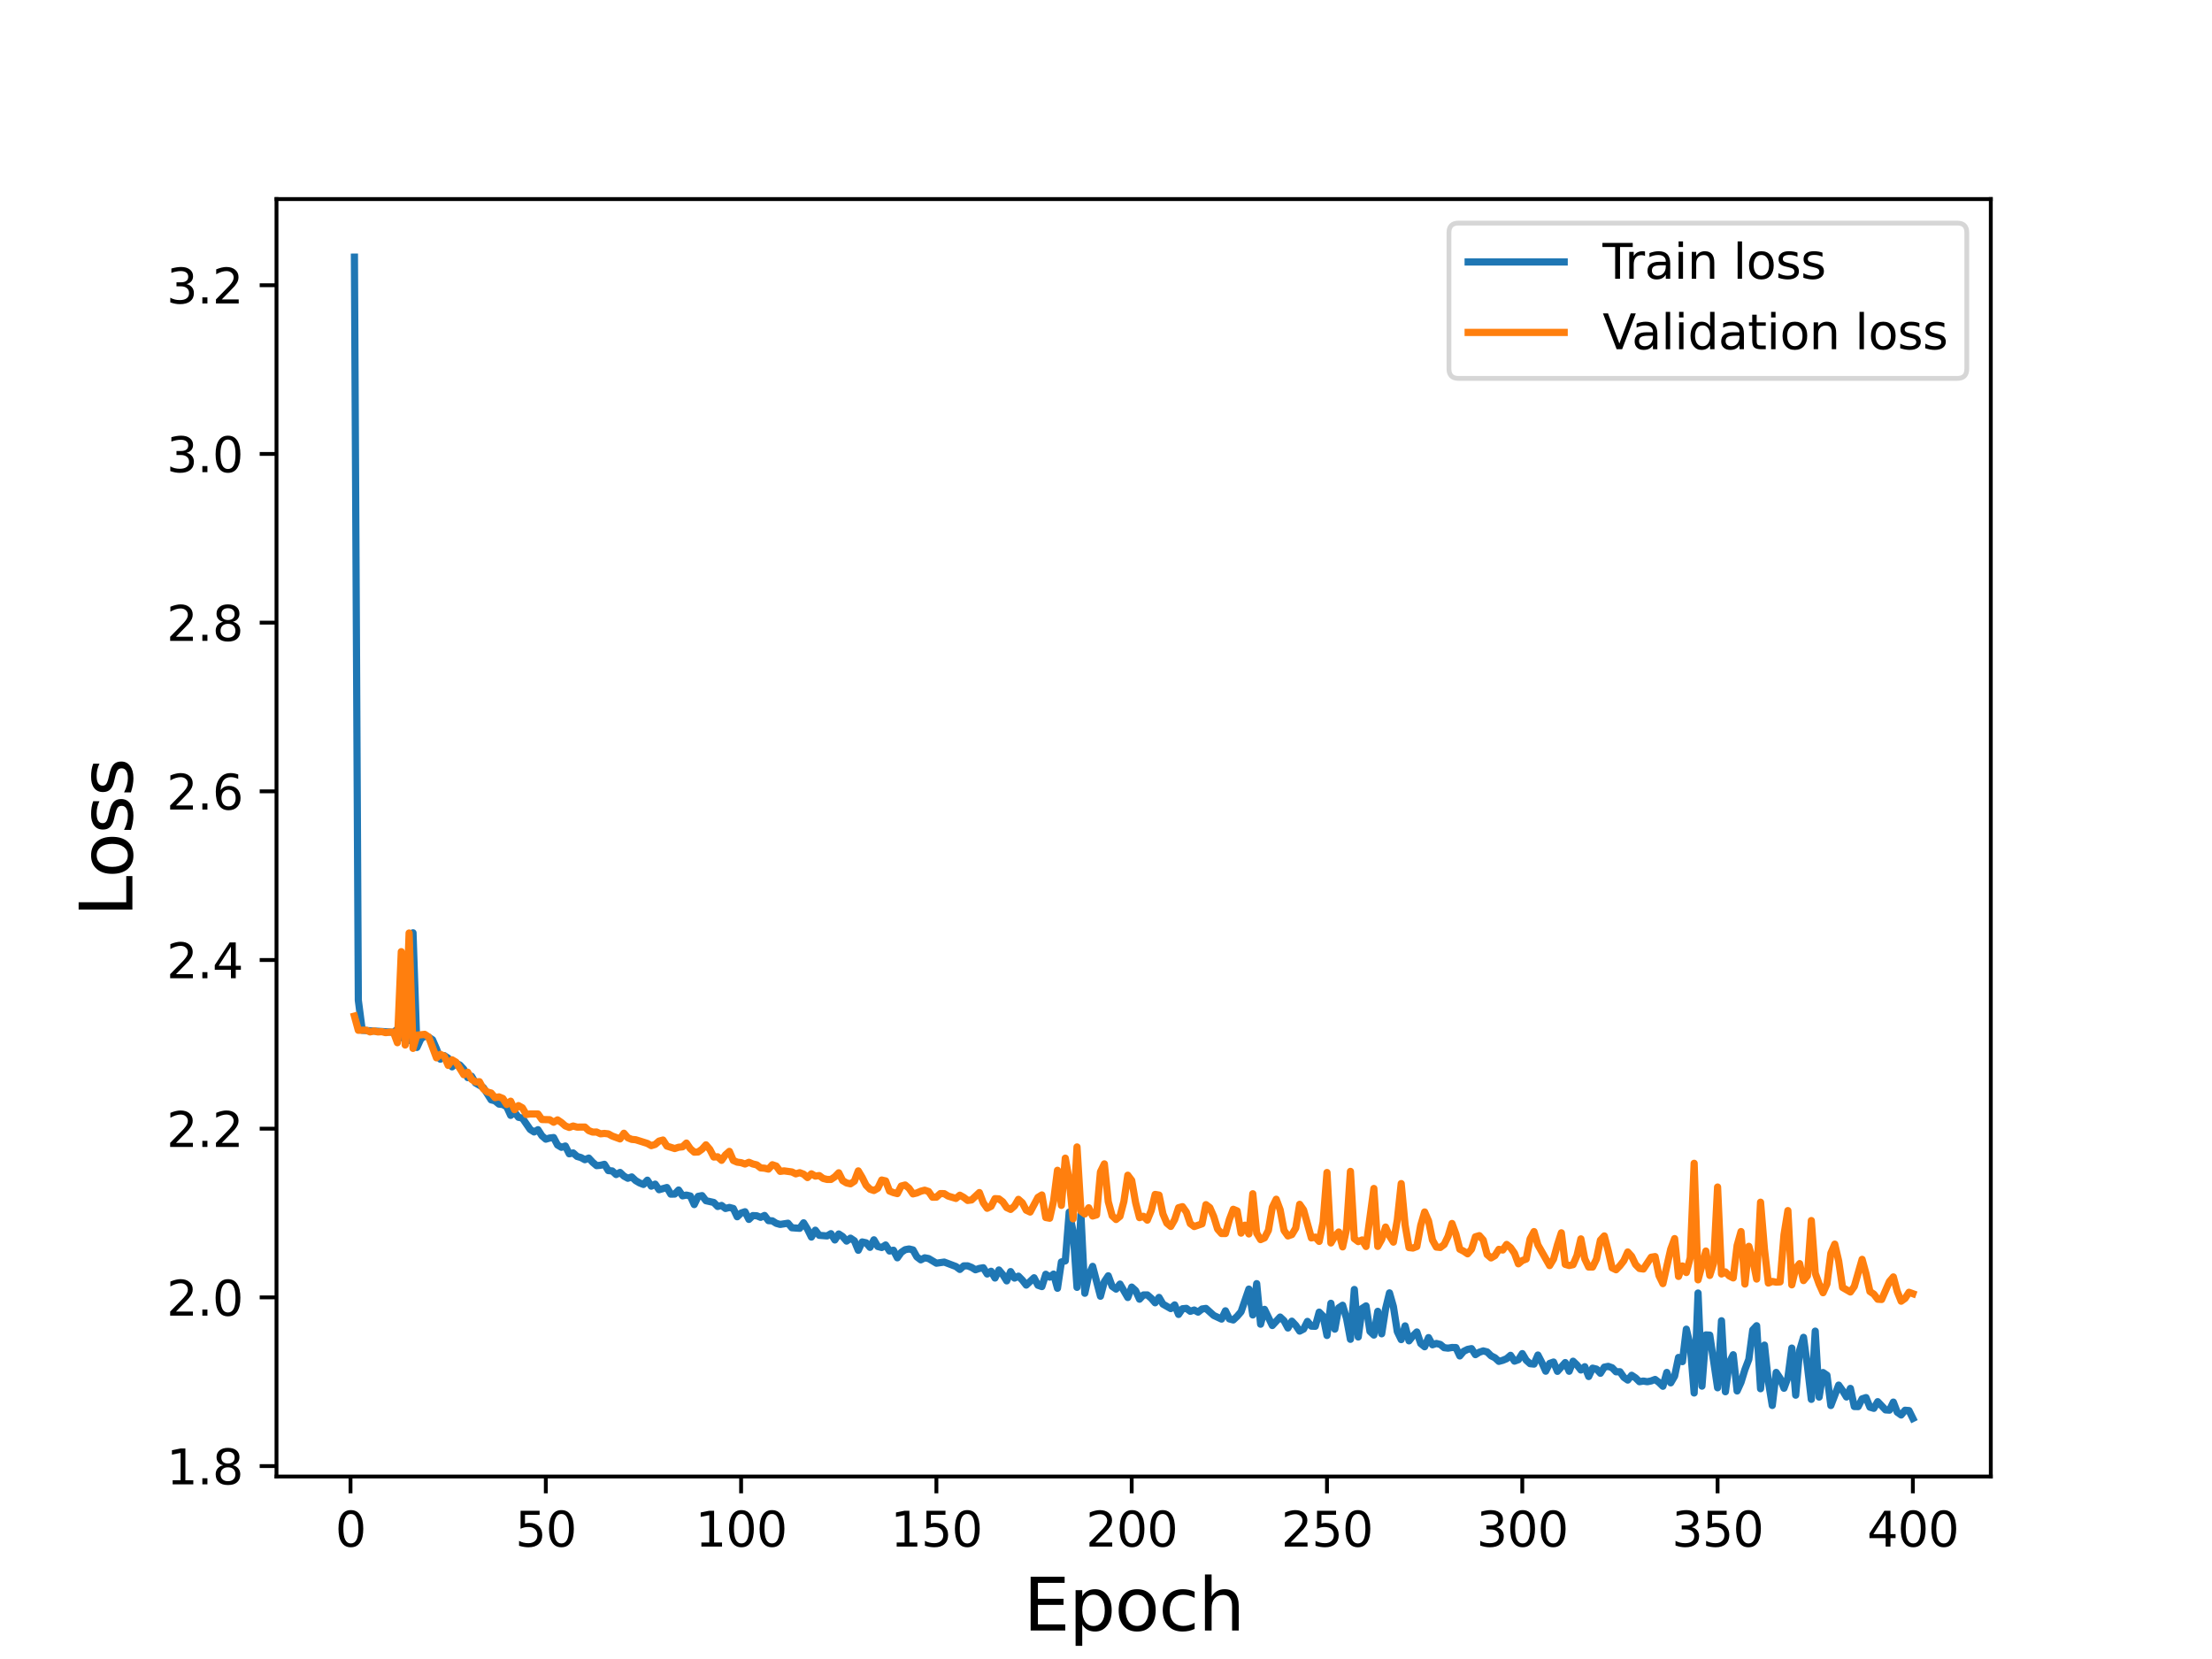 <?xml version="1.0" encoding="utf-8" standalone="no"?>
<!DOCTYPE svg PUBLIC "-//W3C//DTD SVG 1.1//EN"
  "http://www.w3.org/Graphics/SVG/1.1/DTD/svg11.dtd">
<svg height="345.6pt" version="1.1" viewBox="0 0 460.8 345.6" width="460.8pt" xmlns="http://www.w3.org/2000/svg" xmlns:xlink="http://www.w3.org/1999/xlink">
 <defs>
  <style type="text/css">*{stroke-linecap:butt;stroke-linejoin:round;}</style>
 </defs>
 <g id="figure_1">
  <g id="patch_1">
   <path d="M 0 345.6 
L 460.8 345.6 
L 460.8 0 
L 0 0 
z
" style="fill:#ffffff;"/>
  </g>
  <g id="axes_1">
   <g id="patch_2">
    <path d="M 57.6 307.584 
L 414.72 307.584 
L 414.72 41.472 
L 57.6 41.472 
z
" style="fill:#ffffff;"/>
   </g>
   <g id="matplotlib.axis_1">
    <g id="xtick_1">
     <g id="line2d_1">
      <defs>
       <path d="M 0 0 
L 0 3.5 
" id="m1be71a1dc3" style="stroke:#000000;stroke-width:0.8;"/>
      </defs>
      <g>
       <use style="stroke:#000000;stroke-width:0.8;" x="73.019" xlink:href="#m1be71a1dc3" y="307.584"/>
      </g>
     </g>
     <g id="text_1">
      <!-- 0 -->
      <g transform="translate(69.838 322.182)scale(0.1 -0.1)">
       <defs>
        <path d="M 2034 4250 
Q 1547 4250 1301 3770 
Q 1056 3291 1056 2328 
Q 1056 1369 1301 889 
Q 1547 409 2034 409 
Q 2525 409 2770 889 
Q 3016 1369 3016 2328 
Q 3016 3291 2770 3770 
Q 2525 4250 2034 4250 
z
M 2034 4750 
Q 2819 4750 3233 4129 
Q 3647 3509 3647 2328 
Q 3647 1150 3233 529 
Q 2819 -91 2034 -91 
Q 1250 -91 836 529 
Q 422 1150 422 2328 
Q 422 3509 836 4129 
Q 1250 4750 2034 4750 
z
" id="DejaVuSans-30" transform="scale(0.016)"/>
       </defs>
       <use xlink:href="#DejaVuSans-30"/>
      </g>
     </g>
    </g>
    <g id="xtick_2">
     <g id="line2d_2">
      <g>
       <use style="stroke:#000000;stroke-width:0.8;" x="113.703" xlink:href="#m1be71a1dc3" y="307.584"/>
      </g>
     </g>
     <g id="text_2">
      <!-- 50 -->
      <g transform="translate(107.34 322.182)scale(0.1 -0.1)">
       <defs>
        <path d="M 691 4666 
L 3169 4666 
L 3169 4134 
L 1269 4134 
L 1269 2991 
Q 1406 3038 1543 3061 
Q 1681 3084 1819 3084 
Q 2600 3084 3056 2656 
Q 3513 2228 3513 1497 
Q 3513 744 3044 326 
Q 2575 -91 1722 -91 
Q 1428 -91 1123 -41 
Q 819 9 494 109 
L 494 744 
Q 775 591 1075 516 
Q 1375 441 1709 441 
Q 2250 441 2565 725 
Q 2881 1009 2881 1497 
Q 2881 1984 2565 2268 
Q 2250 2553 1709 2553 
Q 1456 2553 1204 2497 
Q 953 2441 691 2322 
L 691 4666 
z
" id="DejaVuSans-35" transform="scale(0.016)"/>
       </defs>
       <use xlink:href="#DejaVuSans-35"/>
       <use x="63.623" xlink:href="#DejaVuSans-30"/>
      </g>
     </g>
    </g>
    <g id="xtick_3">
     <g id="line2d_3">
      <g>
       <use style="stroke:#000000;stroke-width:0.8;" x="154.386" xlink:href="#m1be71a1dc3" y="307.584"/>
      </g>
     </g>
     <g id="text_3">
      <!-- 100 -->
      <g transform="translate(144.842 322.182)scale(0.1 -0.1)">
       <defs>
        <path d="M 794 531 
L 1825 531 
L 1825 4091 
L 703 3866 
L 703 4441 
L 1819 4666 
L 2450 4666 
L 2450 531 
L 3481 531 
L 3481 0 
L 794 0 
L 794 531 
z
" id="DejaVuSans-31" transform="scale(0.016)"/>
       </defs>
       <use xlink:href="#DejaVuSans-31"/>
       <use x="63.623" xlink:href="#DejaVuSans-30"/>
       <use x="127.246" xlink:href="#DejaVuSans-30"/>
      </g>
     </g>
    </g>
    <g id="xtick_4">
     <g id="line2d_4">
      <g>
       <use style="stroke:#000000;stroke-width:0.8;" x="195.07" xlink:href="#m1be71a1dc3" y="307.584"/>
      </g>
     </g>
     <g id="text_4">
      <!-- 150 -->
      <g transform="translate(185.526 322.182)scale(0.1 -0.1)">
       <use xlink:href="#DejaVuSans-31"/>
       <use x="63.623" xlink:href="#DejaVuSans-35"/>
       <use x="127.246" xlink:href="#DejaVuSans-30"/>
      </g>
     </g>
    </g>
    <g id="xtick_5">
     <g id="line2d_5">
      <g>
       <use style="stroke:#000000;stroke-width:0.8;" x="235.753" xlink:href="#m1be71a1dc3" y="307.584"/>
      </g>
     </g>
     <g id="text_5">
      <!-- 200 -->
      <g transform="translate(226.209 322.182)scale(0.1 -0.1)">
       <defs>
        <path d="M 1228 531 
L 3431 531 
L 3431 0 
L 469 0 
L 469 531 
Q 828 903 1448 1529 
Q 2069 2156 2228 2338 
Q 2531 2678 2651 2914 
Q 2772 3150 2772 3378 
Q 2772 3750 2511 3984 
Q 2250 4219 1831 4219 
Q 1534 4219 1204 4116 
Q 875 4013 500 3803 
L 500 4441 
Q 881 4594 1212 4672 
Q 1544 4750 1819 4750 
Q 2544 4750 2975 4387 
Q 3406 4025 3406 3419 
Q 3406 3131 3298 2873 
Q 3191 2616 2906 2266 
Q 2828 2175 2409 1742 
Q 1991 1309 1228 531 
z
" id="DejaVuSans-32" transform="scale(0.016)"/>
       </defs>
       <use xlink:href="#DejaVuSans-32"/>
       <use x="63.623" xlink:href="#DejaVuSans-30"/>
       <use x="127.246" xlink:href="#DejaVuSans-30"/>
      </g>
     </g>
    </g>
    <g id="xtick_6">
     <g id="line2d_6">
      <g>
       <use style="stroke:#000000;stroke-width:0.8;" x="276.437" xlink:href="#m1be71a1dc3" y="307.584"/>
      </g>
     </g>
     <g id="text_6">
      <!-- 250 -->
      <g transform="translate(266.893 322.182)scale(0.1 -0.1)">
       <use xlink:href="#DejaVuSans-32"/>
       <use x="63.623" xlink:href="#DejaVuSans-35"/>
       <use x="127.246" xlink:href="#DejaVuSans-30"/>
      </g>
     </g>
    </g>
    <g id="xtick_7">
     <g id="line2d_7">
      <g>
       <use style="stroke:#000000;stroke-width:0.8;" x="317.12" xlink:href="#m1be71a1dc3" y="307.584"/>
      </g>
     </g>
     <g id="text_7">
      <!-- 300 -->
      <g transform="translate(307.576 322.182)scale(0.1 -0.1)">
       <defs>
        <path d="M 2597 2516 
Q 3050 2419 3304 2112 
Q 3559 1806 3559 1356 
Q 3559 666 3084 287 
Q 2609 -91 1734 -91 
Q 1441 -91 1130 -33 
Q 819 25 488 141 
L 488 750 
Q 750 597 1062 519 
Q 1375 441 1716 441 
Q 2309 441 2620 675 
Q 2931 909 2931 1356 
Q 2931 1769 2642 2001 
Q 2353 2234 1838 2234 
L 1294 2234 
L 1294 2753 
L 1863 2753 
Q 2328 2753 2575 2939 
Q 2822 3125 2822 3475 
Q 2822 3834 2567 4026 
Q 2313 4219 1838 4219 
Q 1578 4219 1281 4162 
Q 984 4106 628 3988 
L 628 4550 
Q 988 4650 1302 4700 
Q 1616 4750 1894 4750 
Q 2613 4750 3031 4423 
Q 3450 4097 3450 3541 
Q 3450 3153 3228 2886 
Q 3006 2619 2597 2516 
z
" id="DejaVuSans-33" transform="scale(0.016)"/>
       </defs>
       <use xlink:href="#DejaVuSans-33"/>
       <use x="63.623" xlink:href="#DejaVuSans-30"/>
       <use x="127.246" xlink:href="#DejaVuSans-30"/>
      </g>
     </g>
    </g>
    <g id="xtick_8">
     <g id="line2d_8">
      <g>
       <use style="stroke:#000000;stroke-width:0.8;" x="357.804" xlink:href="#m1be71a1dc3" y="307.584"/>
      </g>
     </g>
     <g id="text_8">
      <!-- 350 -->
      <g transform="translate(348.26 322.182)scale(0.1 -0.1)">
       <use xlink:href="#DejaVuSans-33"/>
       <use x="63.623" xlink:href="#DejaVuSans-35"/>
       <use x="127.246" xlink:href="#DejaVuSans-30"/>
      </g>
     </g>
    </g>
    <g id="xtick_9">
     <g id="line2d_9">
      <g>
       <use style="stroke:#000000;stroke-width:0.8;" x="398.487" xlink:href="#m1be71a1dc3" y="307.584"/>
      </g>
     </g>
     <g id="text_9">
      <!-- 400 -->
      <g transform="translate(388.944 322.182)scale(0.1 -0.1)">
       <defs>
        <path d="M 2419 4116 
L 825 1625 
L 2419 1625 
L 2419 4116 
z
M 2253 4666 
L 3047 4666 
L 3047 1625 
L 3713 1625 
L 3713 1100 
L 3047 1100 
L 3047 0 
L 2419 0 
L 2419 1100 
L 313 1100 
L 313 1709 
L 2253 4666 
z
" id="DejaVuSans-34" transform="scale(0.016)"/>
       </defs>
       <use xlink:href="#DejaVuSans-34"/>
       <use x="63.623" xlink:href="#DejaVuSans-30"/>
       <use x="127.246" xlink:href="#DejaVuSans-30"/>
      </g>
     </g>
    </g>
    <g id="text_10">
     <!-- Epoch -->
     <g transform="translate(213.194 339.66)scale(0.15 -0.15)">
      <defs>
       <path d="M 628 4666 
L 3578 4666 
L 3578 4134 
L 1259 4134 
L 1259 2753 
L 3481 2753 
L 3481 2222 
L 1259 2222 
L 1259 531 
L 3634 531 
L 3634 0 
L 628 0 
L 628 4666 
z
" id="DejaVuSans-45" transform="scale(0.016)"/>
       <path d="M 1159 525 
L 1159 -1331 
L 581 -1331 
L 581 3500 
L 1159 3500 
L 1159 2969 
Q 1341 3281 1617 3432 
Q 1894 3584 2278 3584 
Q 2916 3584 3314 3078 
Q 3713 2572 3713 1747 
Q 3713 922 3314 415 
Q 2916 -91 2278 -91 
Q 1894 -91 1617 61 
Q 1341 213 1159 525 
z
M 3116 1747 
Q 3116 2381 2855 2742 
Q 2594 3103 2138 3103 
Q 1681 3103 1420 2742 
Q 1159 2381 1159 1747 
Q 1159 1113 1420 752 
Q 1681 391 2138 391 
Q 2594 391 2855 752 
Q 3116 1113 3116 1747 
z
" id="DejaVuSans-70" transform="scale(0.016)"/>
       <path d="M 1959 3097 
Q 1497 3097 1228 2736 
Q 959 2375 959 1747 
Q 959 1119 1226 758 
Q 1494 397 1959 397 
Q 2419 397 2687 759 
Q 2956 1122 2956 1747 
Q 2956 2369 2687 2733 
Q 2419 3097 1959 3097 
z
M 1959 3584 
Q 2709 3584 3137 3096 
Q 3566 2609 3566 1747 
Q 3566 888 3137 398 
Q 2709 -91 1959 -91 
Q 1206 -91 779 398 
Q 353 888 353 1747 
Q 353 2609 779 3096 
Q 1206 3584 1959 3584 
z
" id="DejaVuSans-6f" transform="scale(0.016)"/>
       <path d="M 3122 3366 
L 3122 2828 
Q 2878 2963 2633 3030 
Q 2388 3097 2138 3097 
Q 1578 3097 1268 2742 
Q 959 2388 959 1747 
Q 959 1106 1268 751 
Q 1578 397 2138 397 
Q 2388 397 2633 464 
Q 2878 531 3122 666 
L 3122 134 
Q 2881 22 2623 -34 
Q 2366 -91 2075 -91 
Q 1284 -91 818 406 
Q 353 903 353 1747 
Q 353 2603 823 3093 
Q 1294 3584 2113 3584 
Q 2378 3584 2631 3529 
Q 2884 3475 3122 3366 
z
" id="DejaVuSans-63" transform="scale(0.016)"/>
       <path d="M 3513 2113 
L 3513 0 
L 2938 0 
L 2938 2094 
Q 2938 2591 2744 2837 
Q 2550 3084 2163 3084 
Q 1697 3084 1428 2787 
Q 1159 2491 1159 1978 
L 1159 0 
L 581 0 
L 581 4863 
L 1159 4863 
L 1159 2956 
Q 1366 3272 1645 3428 
Q 1925 3584 2291 3584 
Q 2894 3584 3203 3211 
Q 3513 2838 3513 2113 
z
" id="DejaVuSans-68" transform="scale(0.016)"/>
      </defs>
      <use xlink:href="#DejaVuSans-45"/>
      <use x="63.184" xlink:href="#DejaVuSans-70"/>
      <use x="126.66" xlink:href="#DejaVuSans-6f"/>
      <use x="187.842" xlink:href="#DejaVuSans-63"/>
      <use x="242.822" xlink:href="#DejaVuSans-68"/>
     </g>
    </g>
   </g>
   <g id="matplotlib.axis_2">
    <g id="ytick_1">
     <g id="line2d_10">
      <defs>
       <path d="M 0 0 
L -3.5 0 
" id="mcf3192bfa5" style="stroke:#000000;stroke-width:0.8;"/>
      </defs>
      <g>
       <use style="stroke:#000000;stroke-width:0.8;" x="57.6" xlink:href="#mcf3192bfa5" y="305.415"/>
      </g>
     </g>
     <g id="text_11">
      <!-- 1.8 -->
      <g transform="translate(34.697 309.214)scale(0.1 -0.1)">
       <defs>
        <path d="M 684 794 
L 1344 794 
L 1344 0 
L 684 0 
L 684 794 
z
" id="DejaVuSans-2e" transform="scale(0.016)"/>
        <path d="M 2034 2216 
Q 1584 2216 1326 1975 
Q 1069 1734 1069 1313 
Q 1069 891 1326 650 
Q 1584 409 2034 409 
Q 2484 409 2743 651 
Q 3003 894 3003 1313 
Q 3003 1734 2745 1975 
Q 2488 2216 2034 2216 
z
M 1403 2484 
Q 997 2584 770 2862 
Q 544 3141 544 3541 
Q 544 4100 942 4425 
Q 1341 4750 2034 4750 
Q 2731 4750 3128 4425 
Q 3525 4100 3525 3541 
Q 3525 3141 3298 2862 
Q 3072 2584 2669 2484 
Q 3125 2378 3379 2068 
Q 3634 1759 3634 1313 
Q 3634 634 3220 271 
Q 2806 -91 2034 -91 
Q 1263 -91 848 271 
Q 434 634 434 1313 
Q 434 1759 690 2068 
Q 947 2378 1403 2484 
z
M 1172 3481 
Q 1172 3119 1398 2916 
Q 1625 2713 2034 2713 
Q 2441 2713 2670 2916 
Q 2900 3119 2900 3481 
Q 2900 3844 2670 4047 
Q 2441 4250 2034 4250 
Q 1625 4250 1398 4047 
Q 1172 3844 1172 3481 
z
" id="DejaVuSans-38" transform="scale(0.016)"/>
       </defs>
       <use xlink:href="#DejaVuSans-31"/>
       <use x="63.623" xlink:href="#DejaVuSans-2e"/>
       <use x="95.41" xlink:href="#DejaVuSans-38"/>
      </g>
     </g>
    </g>
    <g id="ytick_2">
     <g id="line2d_11">
      <g>
       <use style="stroke:#000000;stroke-width:0.8;" x="57.6" xlink:href="#mcf3192bfa5" y="270.273"/>
      </g>
     </g>
     <g id="text_12">
      <!-- 2.0 -->
      <g transform="translate(34.697 274.072)scale(0.1 -0.1)">
       <use xlink:href="#DejaVuSans-32"/>
       <use x="63.623" xlink:href="#DejaVuSans-2e"/>
       <use x="95.41" xlink:href="#DejaVuSans-30"/>
      </g>
     </g>
    </g>
    <g id="ytick_3">
     <g id="line2d_12">
      <g>
       <use style="stroke:#000000;stroke-width:0.8;" x="57.6" xlink:href="#mcf3192bfa5" y="235.13"/>
      </g>
     </g>
     <g id="text_13">
      <!-- 2.2 -->
      <g transform="translate(34.697 238.93)scale(0.1 -0.1)">
       <use xlink:href="#DejaVuSans-32"/>
       <use x="63.623" xlink:href="#DejaVuSans-2e"/>
       <use x="95.41" xlink:href="#DejaVuSans-32"/>
      </g>
     </g>
    </g>
    <g id="ytick_4">
     <g id="line2d_13">
      <g>
       <use style="stroke:#000000;stroke-width:0.8;" x="57.6" xlink:href="#mcf3192bfa5" y="199.988"/>
      </g>
     </g>
     <g id="text_14">
      <!-- 2.4 -->
      <g transform="translate(34.697 203.787)scale(0.1 -0.1)">
       <use xlink:href="#DejaVuSans-32"/>
       <use x="63.623" xlink:href="#DejaVuSans-2e"/>
       <use x="95.41" xlink:href="#DejaVuSans-34"/>
      </g>
     </g>
    </g>
    <g id="ytick_5">
     <g id="line2d_14">
      <g>
       <use style="stroke:#000000;stroke-width:0.8;" x="57.6" xlink:href="#mcf3192bfa5" y="164.846"/>
      </g>
     </g>
     <g id="text_15">
      <!-- 2.6 -->
      <g transform="translate(34.697 168.645)scale(0.1 -0.1)">
       <defs>
        <path d="M 2113 2584 
Q 1688 2584 1439 2293 
Q 1191 2003 1191 1497 
Q 1191 994 1439 701 
Q 1688 409 2113 409 
Q 2538 409 2786 701 
Q 3034 994 3034 1497 
Q 3034 2003 2786 2293 
Q 2538 2584 2113 2584 
z
M 3366 4563 
L 3366 3988 
Q 3128 4100 2886 4159 
Q 2644 4219 2406 4219 
Q 1781 4219 1451 3797 
Q 1122 3375 1075 2522 
Q 1259 2794 1537 2939 
Q 1816 3084 2150 3084 
Q 2853 3084 3261 2657 
Q 3669 2231 3669 1497 
Q 3669 778 3244 343 
Q 2819 -91 2113 -91 
Q 1303 -91 875 529 
Q 447 1150 447 2328 
Q 447 3434 972 4092 
Q 1497 4750 2381 4750 
Q 2619 4750 2861 4703 
Q 3103 4656 3366 4563 
z
" id="DejaVuSans-36" transform="scale(0.016)"/>
       </defs>
       <use xlink:href="#DejaVuSans-32"/>
       <use x="63.623" xlink:href="#DejaVuSans-2e"/>
       <use x="95.41" xlink:href="#DejaVuSans-36"/>
      </g>
     </g>
    </g>
    <g id="ytick_6">
     <g id="line2d_15">
      <g>
       <use style="stroke:#000000;stroke-width:0.8;" x="57.6" xlink:href="#mcf3192bfa5" y="129.703"/>
      </g>
     </g>
     <g id="text_16">
      <!-- 2.8 -->
      <g transform="translate(34.697 133.503)scale(0.1 -0.1)">
       <use xlink:href="#DejaVuSans-32"/>
       <use x="63.623" xlink:href="#DejaVuSans-2e"/>
       <use x="95.41" xlink:href="#DejaVuSans-38"/>
      </g>
     </g>
    </g>
    <g id="ytick_7">
     <g id="line2d_16">
      <g>
       <use style="stroke:#000000;stroke-width:0.8;" x="57.6" xlink:href="#mcf3192bfa5" y="94.561"/>
      </g>
     </g>
     <g id="text_17">
      <!-- 3.0 -->
      <g transform="translate(34.697 98.36)scale(0.1 -0.1)">
       <use xlink:href="#DejaVuSans-33"/>
       <use x="63.623" xlink:href="#DejaVuSans-2e"/>
       <use x="95.41" xlink:href="#DejaVuSans-30"/>
      </g>
     </g>
    </g>
    <g id="ytick_8">
     <g id="line2d_17">
      <g>
       <use style="stroke:#000000;stroke-width:0.8;" x="57.6" xlink:href="#mcf3192bfa5" y="59.419"/>
      </g>
     </g>
     <g id="text_18">
      <!-- 3.2 -->
      <g transform="translate(34.697 63.218)scale(0.1 -0.1)">
       <use xlink:href="#DejaVuSans-33"/>
       <use x="63.623" xlink:href="#DejaVuSans-2e"/>
       <use x="95.41" xlink:href="#DejaVuSans-32"/>
      </g>
     </g>
    </g>
    <g id="text_19">
     <!-- Loss -->
     <g transform="translate(27.577 190.979)rotate(-90)scale(0.15 -0.15)">
      <defs>
       <path d="M 628 4666 
L 1259 4666 
L 1259 531 
L 3531 531 
L 3531 0 
L 628 0 
L 628 4666 
z
" id="DejaVuSans-4c" transform="scale(0.016)"/>
       <path d="M 2834 3397 
L 2834 2853 
Q 2591 2978 2328 3040 
Q 2066 3103 1784 3103 
Q 1356 3103 1142 2972 
Q 928 2841 928 2578 
Q 928 2378 1081 2264 
Q 1234 2150 1697 2047 
L 1894 2003 
Q 2506 1872 2764 1633 
Q 3022 1394 3022 966 
Q 3022 478 2636 193 
Q 2250 -91 1575 -91 
Q 1294 -91 989 -36 
Q 684 19 347 128 
L 347 722 
Q 666 556 975 473 
Q 1284 391 1588 391 
Q 1994 391 2212 530 
Q 2431 669 2431 922 
Q 2431 1156 2273 1281 
Q 2116 1406 1581 1522 
L 1381 1569 
Q 847 1681 609 1914 
Q 372 2147 372 2553 
Q 372 3047 722 3315 
Q 1072 3584 1716 3584 
Q 2034 3584 2315 3537 
Q 2597 3491 2834 3397 
z
" id="DejaVuSans-73" transform="scale(0.016)"/>
      </defs>
      <use xlink:href="#DejaVuSans-4c"/>
      <use x="53.963" xlink:href="#DejaVuSans-6f"/>
      <use x="115.145" xlink:href="#DejaVuSans-73"/>
      <use x="167.244" xlink:href="#DejaVuSans-73"/>
     </g>
    </g>
   </g>
   <g id="line2d_18">
    <path clip-path="url(#pf0e0f238aa)" d="M 73.833 53.568 
L 74.646 208.377 
L 75.46 214.624 
L 81.156 214.99 
L 81.969 215.073 
L 82.783 214.385 
L 83.597 216.192 
L 84.41 200.906 
L 85.224 216.764 
L 86.038 194.315 
L 86.851 218.197 
L 87.665 216.429 
L 88.479 215.81 
L 89.292 216.062 
L 90.106 216.601 
L 90.92 218.469 
L 91.733 220.646 
L 92.547 219.906 
L 93.361 220.439 
L 94.174 222.241 
L 94.988 221.507 
L 95.802 221.865 
L 96.616 222.742 
L 97.429 224.484 
L 98.243 224.204 
L 99.057 225.603 
L 100.684 226.552 
L 102.311 229.115 
L 103.125 229.327 
L 103.939 230.002 
L 104.752 230.097 
L 105.566 230.568 
L 106.38 232.351 
L 107.193 231.691 
L 108.007 232.751 
L 108.821 232.923 
L 110.448 235.288 
L 111.262 235.805 
L 112.075 235.338 
L 112.889 236.604 
L 113.703 237.308 
L 114.516 237.069 
L 115.33 236.973 
L 116.144 238.526 
L 116.957 239.007 
L 117.771 238.734 
L 118.585 240.36 
L 119.398 240.176 
L 120.212 240.904 
L 121.026 241.143 
L 121.839 241.586 
L 122.653 241.249 
L 123.467 242.127 
L 124.28 242.823 
L 125.094 242.75 
L 125.908 242.549 
L 126.721 243.856 
L 127.535 243.929 
L 128.349 244.68 
L 129.162 244.239 
L 129.976 245.005 
L 130.79 245.454 
L 131.603 245.176 
L 132.417 245.943 
L 133.231 246.42 
L 134.044 246.742 
L 134.858 245.853 
L 135.672 247.1 
L 136.485 246.676 
L 137.299 247.837 
L 138.926 247.382 
L 139.74 248.763 
L 140.554 248.745 
L 141.367 247.902 
L 142.181 249.116 
L 142.995 248.957 
L 143.808 249.142 
L 144.622 250.935 
L 145.436 249.228 
L 146.249 249.068 
L 147.063 250.13 
L 148.69 250.493 
L 149.504 251.33 
L 150.318 251.118 
L 151.131 251.75 
L 151.945 251.533 
L 152.759 251.748 
L 153.572 253.474 
L 154.386 252.698 
L 155.2 252.429 
L 156.013 254.023 
L 156.827 253.231 
L 157.641 253.264 
L 158.454 253.597 
L 159.268 253.198 
L 160.082 254.278 
L 160.895 254.326 
L 161.709 254.842 
L 162.523 255.074 
L 164.15 254.818 
L 164.964 255.764 
L 166.591 255.88 
L 167.405 254.734 
L 168.219 256.062 
L 169.032 257.705 
L 169.846 256.274 
L 170.66 257.338 
L 172.287 257.467 
L 173.101 256.997 
L 173.914 258.305 
L 174.728 257.058 
L 175.542 257.594 
L 176.355 258.542 
L 177.169 257.929 
L 177.983 258.478 
L 178.796 260.458 
L 179.61 258.72 
L 180.424 258.896 
L 181.237 259.846 
L 182.051 258.278 
L 182.865 259.669 
L 183.678 259.878 
L 184.492 259.352 
L 185.306 260.61 
L 186.119 260.444 
L 186.933 262.025 
L 187.747 260.888 
L 188.56 260.334 
L 189.374 260.183 
L 190.188 260.377 
L 191.001 261.832 
L 191.815 262.449 
L 192.629 262.026 
L 193.442 262.175 
L 195.07 263.147 
L 196.697 262.914 
L 199.138 263.836 
L 199.952 264.447 
L 200.765 263.706 
L 201.579 263.694 
L 202.393 264.019 
L 203.206 264.519 
L 204.02 264.237 
L 204.834 264.094 
L 205.647 265.396 
L 206.461 264.824 
L 207.275 266.238 
L 208.088 264.559 
L 208.902 265.523 
L 209.716 266.831 
L 210.529 264.895 
L 211.343 266.252 
L 212.157 265.848 
L 212.97 266.67 
L 213.784 267.706 
L 215.411 266.182 
L 216.225 267.743 
L 217.039 268.022 
L 217.852 265.452 
L 218.666 266.048 
L 219.48 265.416 
L 220.293 268.372 
L 221.107 262.883 
L 221.921 262.668 
L 222.734 252.502 
L 223.548 256.578 
L 224.362 268.177 
L 225.175 253.008 
L 225.989 269.411 
L 226.803 265.641 
L 227.616 263.806 
L 229.244 270.028 
L 230.057 266.993 
L 230.871 265.773 
L 231.685 267.969 
L 232.498 268.542 
L 233.312 267.498 
L 234.939 270.292 
L 235.753 268.125 
L 236.567 268.859 
L 237.381 270.645 
L 238.194 269.761 
L 239.008 269.753 
L 239.822 270.454 
L 240.635 271.392 
L 241.449 270.276 
L 242.263 271.671 
L 243.89 272.606 
L 244.704 271.837 
L 245.517 273.822 
L 246.331 272.636 
L 247.145 272.557 
L 247.958 273.17 
L 248.772 272.9 
L 249.586 273.342 
L 250.399 272.689 
L 251.213 272.564 
L 252.84 274.03 
L 254.468 274.791 
L 255.281 273.066 
L 256.095 274.752 
L 256.909 274.972 
L 257.722 274.214 
L 258.536 273.261 
L 260.163 268.543 
L 260.977 273.933 
L 261.791 267.402 
L 262.604 275.857 
L 263.418 272.761 
L 265.045 276.128 
L 266.673 274.365 
L 267.486 275.126 
L 268.3 276.646 
L 269.114 275.226 
L 269.927 276.096 
L 270.741 277.295 
L 271.555 276.873 
L 272.368 275.273 
L 273.182 276.26 
L 273.996 276.291 
L 274.809 273.34 
L 275.623 274.172 
L 276.437 278.202 
L 277.25 271.497 
L 278.064 276.886 
L 278.878 272.446 
L 279.691 271.908 
L 280.505 274.636 
L 281.319 279.003 
L 282.132 268.62 
L 282.946 278.519 
L 283.76 272.57 
L 284.573 272.04 
L 285.387 277.35 
L 286.201 278.12 
L 287.014 273.175 
L 287.828 277.855 
L 288.642 272.647 
L 289.455 269.33 
L 290.269 272.184 
L 291.083 277.396 
L 291.896 279.067 
L 292.71 276.207 
L 293.524 279.323 
L 294.337 278.294 
L 295.151 277.476 
L 295.965 279.89 
L 296.778 280.554 
L 297.592 278.646 
L 298.406 280.142 
L 299.219 279.87 
L 300.033 280.07 
L 300.847 280.75 
L 301.66 280.845 
L 302.474 280.711 
L 303.288 280.723 
L 304.101 282.468 
L 304.915 281.5 
L 305.729 281.103 
L 306.543 280.942 
L 307.356 282.199 
L 308.17 281.693 
L 308.984 281.421 
L 309.797 281.628 
L 310.611 282.434 
L 311.425 282.849 
L 312.238 283.596 
L 313.052 283.38 
L 313.866 283.041 
L 314.679 282.338 
L 315.493 283.549 
L 316.307 283.255 
L 317.12 281.981 
L 317.934 283.359 
L 318.748 284.082 
L 319.561 284.164 
L 320.375 282.276 
L 321.189 283.839 
L 322.002 285.645 
L 322.816 284.027 
L 323.63 283.738 
L 324.443 285.678 
L 326.071 283.849 
L 326.884 285.658 
L 327.698 283.566 
L 328.512 284.351 
L 329.325 285.395 
L 330.139 284.709 
L 330.953 286.753 
L 331.766 285.013 
L 332.58 285.21 
L 333.394 286.081 
L 334.207 284.803 
L 335.021 284.638 
L 335.835 284.928 
L 336.648 285.77 
L 337.462 285.758 
L 338.276 286.923 
L 339.089 287.493 
L 339.903 286.497 
L 340.717 287.036 
L 341.53 287.835 
L 342.344 287.698 
L 343.158 287.837 
L 343.971 287.672 
L 344.785 287.364 
L 345.599 287.988 
L 346.412 288.784 
L 347.226 285.903 
L 348.04 288.072 
L 348.853 286.682 
L 349.667 282.779 
L 350.481 283.651 
L 351.294 276.89 
L 352.108 280.264 
L 352.922 290.186 
L 353.735 269.358 
L 354.549 288.756 
L 355.363 278.083 
L 356.176 278.128 
L 357.804 289.1 
L 358.617 275.135 
L 359.431 289.927 
L 360.245 283.848 
L 361.058 282.217 
L 361.872 289.763 
L 362.686 287.962 
L 363.499 285.307 
L 364.313 283.174 
L 365.127 277.05 
L 365.94 276.171 
L 366.754 289.299 
L 367.568 280.207 
L 368.381 287.774 
L 369.195 292.777 
L 370.009 285.902 
L 370.822 287.117 
L 371.636 289.198 
L 372.45 286.983 
L 373.263 280.83 
L 374.077 290.641 
L 374.891 281.329 
L 375.704 278.593 
L 376.518 284.567 
L 377.332 291.513 
L 378.146 277.297 
L 378.959 291.043 
L 379.773 285.922 
L 380.587 286.483 
L 381.4 292.795 
L 383.028 288.539 
L 383.841 289.677 
L 384.655 291.017 
L 385.469 289.23 
L 386.282 293.001 
L 387.096 293.02 
L 387.91 291.408 
L 388.723 291.142 
L 389.537 293.14 
L 390.351 293.385 
L 391.164 291.99 
L 392.792 293.706 
L 393.605 293.762 
L 394.419 292.081 
L 395.233 294.196 
L 396.046 294.767 
L 396.86 293.783 
L 397.674 293.846 
L 398.487 295.488 
L 398.487 295.488 
" style="fill:none;stroke:#1f77b4;stroke-linecap:square;stroke-width:1.5;"/>
   </g>
   <g id="line2d_19">
    <path clip-path="url(#pf0e0f238aa)" d="M 73.833 211.666 
L 74.646 214.628 
L 76.274 214.602 
L 77.087 214.965 
L 77.901 214.77 
L 78.715 214.975 
L 79.528 214.917 
L 80.342 215.123 
L 81.156 215.01 
L 81.969 215.019 
L 82.783 217.215 
L 83.597 198.248 
L 84.41 217.695 
L 85.224 194.361 
L 86.038 218.398 
L 86.851 215.647 
L 88.479 215.472 
L 89.292 216.011 
L 90.92 220.361 
L 91.733 219.64 
L 92.547 220.01 
L 93.361 221.934 
L 94.174 220.778 
L 94.988 221.264 
L 96.616 223.884 
L 97.429 223.359 
L 98.243 224.859 
L 99.057 225.384 
L 99.87 225.333 
L 100.684 226.828 
L 101.498 227.474 
L 102.311 227.694 
L 103.125 228.655 
L 103.939 228.495 
L 104.752 228.826 
L 105.566 230.08 
L 106.38 229.4 
L 107.193 231.164 
L 108.007 230.317 
L 108.821 230.773 
L 109.634 232.169 
L 110.448 232.055 
L 112.075 232.063 
L 112.889 233.217 
L 114.516 233.256 
L 115.33 233.781 
L 116.144 233.292 
L 116.957 233.846 
L 117.771 234.554 
L 118.585 234.867 
L 119.398 234.57 
L 120.212 234.797 
L 121.839 234.781 
L 122.653 235.533 
L 123.467 235.836 
L 124.28 235.821 
L 125.094 236.193 
L 125.908 236.115 
L 126.721 236.205 
L 127.535 236.658 
L 129.162 237.256 
L 129.976 236.076 
L 130.79 237.023 
L 131.603 237.355 
L 132.417 237.427 
L 134.858 238.195 
L 135.672 238.657 
L 136.485 238.406 
L 137.299 237.71 
L 138.113 237.492 
L 138.926 238.748 
L 140.554 239.265 
L 141.367 238.993 
L 142.181 238.904 
L 142.995 238.124 
L 143.808 239.298 
L 144.622 240.017 
L 145.436 239.979 
L 146.249 239.395 
L 147.063 238.49 
L 147.877 239.448 
L 148.69 241.027 
L 149.504 240.979 
L 150.318 241.718 
L 151.131 240.573 
L 151.945 239.852 
L 152.759 241.743 
L 153.572 242.098 
L 154.386 242.206 
L 155.2 242.484 
L 156.013 242.127 
L 156.827 242.474 
L 157.641 242.664 
L 158.454 243.292 
L 159.268 243.358 
L 160.082 243.545 
L 160.895 242.638 
L 161.709 242.913 
L 162.523 244.019 
L 163.336 243.914 
L 164.964 244.137 
L 165.777 244.535 
L 166.591 244.291 
L 167.405 244.6 
L 168.219 245.309 
L 169.032 244.529 
L 169.846 245.005 
L 170.66 244.89 
L 171.473 245.491 
L 172.287 245.697 
L 173.101 245.698 
L 173.914 245.152 
L 174.728 244.313 
L 175.542 245.945 
L 176.355 246.431 
L 177.169 246.612 
L 177.983 246.063 
L 178.796 243.916 
L 179.61 245.289 
L 180.424 246.915 
L 181.237 247.729 
L 182.051 248.004 
L 182.865 247.535 
L 183.678 245.822 
L 184.492 246.007 
L 185.306 248.116 
L 186.119 248.445 
L 186.933 248.651 
L 187.747 247.073 
L 188.56 246.857 
L 189.374 247.543 
L 190.188 248.711 
L 191.001 248.513 
L 191.815 248.152 
L 192.629 247.939 
L 193.442 248.21 
L 194.256 249.4 
L 195.07 249.388 
L 195.883 248.65 
L 196.697 248.656 
L 197.511 249.162 
L 199.138 249.655 
L 199.952 248.981 
L 200.765 249.433 
L 201.579 250.073 
L 202.393 249.968 
L 204.02 248.431 
L 204.834 250.554 
L 205.647 251.71 
L 206.461 251.3 
L 207.275 249.701 
L 208.088 249.747 
L 208.902 250.368 
L 209.716 251.56 
L 210.529 251.944 
L 211.343 251.228 
L 212.157 249.844 
L 212.97 250.563 
L 213.784 252.106 
L 214.598 252.492 
L 216.225 249.435 
L 217.039 248.929 
L 217.852 253.632 
L 218.666 253.782 
L 219.48 250.18 
L 220.293 243.793 
L 221.107 251.103 
L 221.921 241.264 
L 222.734 245.844 
L 223.548 253.908 
L 224.362 238.928 
L 225.175 252.285 
L 225.989 252.895 
L 226.803 251.601 
L 227.616 253.318 
L 228.43 253.086 
L 229.244 244.12 
L 230.057 242.456 
L 230.871 250.316 
L 231.685 253.278 
L 232.498 254.042 
L 233.312 253.38 
L 234.126 250.28 
L 234.939 244.817 
L 235.753 245.899 
L 236.567 250.526 
L 237.381 253.659 
L 238.194 253.374 
L 239.008 254.177 
L 239.822 252.186 
L 240.635 248.822 
L 241.449 248.96 
L 242.263 252.893 
L 243.076 254.805 
L 243.89 255.487 
L 244.704 254.071 
L 245.517 251.586 
L 246.331 251.368 
L 247.145 252.512 
L 247.958 254.904 
L 248.772 255.513 
L 250.399 254.953 
L 251.213 250.951 
L 252.027 251.567 
L 252.84 253.418 
L 253.654 256.052 
L 254.468 256.969 
L 255.281 256.968 
L 256.095 254.07 
L 256.909 251.916 
L 257.722 252.254 
L 258.536 256.882 
L 259.35 255.226 
L 260.163 257.053 
L 260.977 248.678 
L 261.791 256.89 
L 262.604 258.235 
L 263.418 257.874 
L 264.232 256.309 
L 265.045 251.501 
L 265.859 249.822 
L 266.673 252.009 
L 267.486 256.324 
L 268.3 257.47 
L 269.114 257.19 
L 269.927 255.833 
L 270.741 250.884 
L 271.555 252.046 
L 273.182 257.881 
L 273.996 257.712 
L 274.809 258.608 
L 275.623 254.586 
L 276.437 244.253 
L 277.25 258.932 
L 278.064 257.559 
L 278.878 256.651 
L 279.691 259.752 
L 280.505 256.072 
L 281.319 244.02 
L 282.132 258.039 
L 282.946 258.648 
L 283.76 258.303 
L 284.573 259.669 
L 286.201 247.58 
L 287.014 259.649 
L 287.828 258.211 
L 288.642 255.617 
L 289.455 257.456 
L 290.269 258.759 
L 291.083 254.164 
L 291.896 246.563 
L 292.71 255.173 
L 293.524 259.894 
L 294.337 259.989 
L 295.151 259.678 
L 295.965 255.247 
L 296.778 252.472 
L 297.592 254.344 
L 298.406 258.334 
L 299.219 259.785 
L 300.033 259.871 
L 300.847 259.255 
L 301.66 257.553 
L 302.474 254.869 
L 303.288 257.085 
L 304.101 260.239 
L 304.915 260.65 
L 305.729 261.193 
L 306.543 260.241 
L 307.356 257.648 
L 308.17 257.407 
L 308.984 258.322 
L 309.797 261.356 
L 310.611 262.05 
L 311.425 261.571 
L 312.238 260.262 
L 313.052 260.403 
L 313.866 259.242 
L 314.679 259.905 
L 315.493 261.073 
L 316.307 263.276 
L 317.12 262.597 
L 317.934 262.287 
L 318.748 258.081 
L 319.561 256.563 
L 320.375 259.342 
L 322.816 263.643 
L 323.63 262.281 
L 324.443 259.331 
L 325.257 256.819 
L 326.071 263.388 
L 326.884 263.63 
L 327.698 263.457 
L 328.512 261.551 
L 329.325 258.081 
L 330.139 262.248 
L 330.953 263.95 
L 331.766 263.95 
L 332.58 262.278 
L 333.394 258.354 
L 334.207 257.465 
L 335.021 260.574 
L 335.835 264.127 
L 336.648 264.513 
L 337.462 263.68 
L 338.276 262.626 
L 339.089 260.808 
L 339.903 261.711 
L 340.717 263.422 
L 341.53 264.246 
L 342.344 264.357 
L 343.971 261.905 
L 344.785 261.768 
L 345.599 265.733 
L 346.412 267.399 
L 348.04 260.227 
L 348.853 258.023 
L 349.667 265.9 
L 350.481 263.721 
L 351.294 265.093 
L 352.108 262.026 
L 352.922 242.337 
L 353.735 266.613 
L 355.363 260.612 
L 356.176 265.693 
L 356.99 263.122 
L 357.804 247.282 
L 358.617 265.396 
L 359.431 264.964 
L 360.245 265.803 
L 361.058 266.216 
L 361.872 259.466 
L 362.686 256.558 
L 363.499 267.494 
L 364.313 259.631 
L 365.127 262.376 
L 365.94 266.452 
L 366.754 250.442 
L 367.568 260.227 
L 368.381 267.285 
L 369.195 266.942 
L 370.009 267.094 
L 370.822 267.046 
L 371.636 257.228 
L 372.45 252.189 
L 373.263 267.656 
L 374.077 264.222 
L 374.891 263.235 
L 375.704 266.767 
L 376.518 265.77 
L 377.332 254.264 
L 378.146 265.225 
L 378.959 267.488 
L 379.773 269.3 
L 380.587 267.477 
L 381.4 261.063 
L 382.214 259.176 
L 383.028 262.677 
L 383.841 268.208 
L 385.469 269.147 
L 386.282 268 
L 387.91 262.347 
L 388.723 265.334 
L 389.537 269.042 
L 390.351 269.589 
L 391.164 270.652 
L 391.978 270.707 
L 393.605 266.962 
L 394.419 266.005 
L 395.233 269.049 
L 396.046 271.064 
L 396.86 270.484 
L 397.674 269.205 
L 398.487 269.499 
L 398.487 269.499 
" style="fill:none;stroke:#ff7f0e;stroke-linecap:square;stroke-width:1.5;"/>
   </g>
   <g id="patch_3">
    <path d="M 57.6 307.584 
L 57.6 41.472 
" style="fill:none;stroke:#000000;stroke-linecap:square;stroke-linejoin:miter;stroke-width:0.8;"/>
   </g>
   <g id="patch_4">
    <path d="M 414.72 307.584 
L 414.72 41.472 
" style="fill:none;stroke:#000000;stroke-linecap:square;stroke-linejoin:miter;stroke-width:0.8;"/>
   </g>
   <g id="patch_5">
    <path d="M 57.6 307.584 
L 414.72 307.584 
" style="fill:none;stroke:#000000;stroke-linecap:square;stroke-linejoin:miter;stroke-width:0.8;"/>
   </g>
   <g id="patch_6">
    <path d="M 57.6 41.472 
L 414.72 41.472 
" style="fill:none;stroke:#000000;stroke-linecap:square;stroke-linejoin:miter;stroke-width:0.8;"/>
   </g>
   <g id="legend_1">
    <g id="patch_7">
     <path d="M 303.845 78.828 
L 407.72 78.828 
Q 409.72 78.828 409.72 76.828 
L 409.72 48.472 
Q 409.72 46.472 407.72 46.472 
L 303.845 46.472 
Q 301.845 46.472 301.845 48.472 
L 301.845 76.828 
Q 301.845 78.828 303.845 78.828 
z
" style="fill:#ffffff;opacity:0.8;stroke:#cccccc;stroke-linejoin:miter;"/>
    </g>
    <g id="line2d_20">
     <path d="M 305.845 54.57 
L 325.845 54.57 
" style="fill:none;stroke:#1f77b4;stroke-linecap:square;stroke-width:1.5;"/>
    </g>
    <g id="line2d_21"/>
    <g id="text_20">
     <!-- Train loss -->
     <g transform="translate(333.845 58.07)scale(0.1 -0.1)">
      <defs>
       <path d="M -19 4666 
L 3928 4666 
L 3928 4134 
L 2272 4134 
L 2272 0 
L 1638 0 
L 1638 4134 
L -19 4134 
L -19 4666 
z
" id="DejaVuSans-54" transform="scale(0.016)"/>
       <path d="M 2631 2963 
Q 2534 3019 2420 3045 
Q 2306 3072 2169 3072 
Q 1681 3072 1420 2755 
Q 1159 2438 1159 1844 
L 1159 0 
L 581 0 
L 581 3500 
L 1159 3500 
L 1159 2956 
Q 1341 3275 1631 3429 
Q 1922 3584 2338 3584 
Q 2397 3584 2469 3576 
Q 2541 3569 2628 3553 
L 2631 2963 
z
" id="DejaVuSans-72" transform="scale(0.016)"/>
       <path d="M 2194 1759 
Q 1497 1759 1228 1600 
Q 959 1441 959 1056 
Q 959 750 1161 570 
Q 1363 391 1709 391 
Q 2188 391 2477 730 
Q 2766 1069 2766 1631 
L 2766 1759 
L 2194 1759 
z
M 3341 1997 
L 3341 0 
L 2766 0 
L 2766 531 
Q 2569 213 2275 61 
Q 1981 -91 1556 -91 
Q 1019 -91 701 211 
Q 384 513 384 1019 
Q 384 1609 779 1909 
Q 1175 2209 1959 2209 
L 2766 2209 
L 2766 2266 
Q 2766 2663 2505 2880 
Q 2244 3097 1772 3097 
Q 1472 3097 1187 3025 
Q 903 2953 641 2809 
L 641 3341 
Q 956 3463 1253 3523 
Q 1550 3584 1831 3584 
Q 2591 3584 2966 3190 
Q 3341 2797 3341 1997 
z
" id="DejaVuSans-61" transform="scale(0.016)"/>
       <path d="M 603 3500 
L 1178 3500 
L 1178 0 
L 603 0 
L 603 3500 
z
M 603 4863 
L 1178 4863 
L 1178 4134 
L 603 4134 
L 603 4863 
z
" id="DejaVuSans-69" transform="scale(0.016)"/>
       <path d="M 3513 2113 
L 3513 0 
L 2938 0 
L 2938 2094 
Q 2938 2591 2744 2837 
Q 2550 3084 2163 3084 
Q 1697 3084 1428 2787 
Q 1159 2491 1159 1978 
L 1159 0 
L 581 0 
L 581 3500 
L 1159 3500 
L 1159 2956 
Q 1366 3272 1645 3428 
Q 1925 3584 2291 3584 
Q 2894 3584 3203 3211 
Q 3513 2838 3513 2113 
z
" id="DejaVuSans-6e" transform="scale(0.016)"/>
       <path id="DejaVuSans-20" transform="scale(0.016)"/>
       <path d="M 603 4863 
L 1178 4863 
L 1178 0 
L 603 0 
L 603 4863 
z
" id="DejaVuSans-6c" transform="scale(0.016)"/>
      </defs>
      <use xlink:href="#DejaVuSans-54"/>
      <use x="46.334" xlink:href="#DejaVuSans-72"/>
      <use x="87.447" xlink:href="#DejaVuSans-61"/>
      <use x="148.727" xlink:href="#DejaVuSans-69"/>
      <use x="176.51" xlink:href="#DejaVuSans-6e"/>
      <use x="239.889" xlink:href="#DejaVuSans-20"/>
      <use x="271.676" xlink:href="#DejaVuSans-6c"/>
      <use x="299.459" xlink:href="#DejaVuSans-6f"/>
      <use x="360.641" xlink:href="#DejaVuSans-73"/>
      <use x="412.74" xlink:href="#DejaVuSans-73"/>
     </g>
    </g>
    <g id="line2d_22">
     <path d="M 305.845 69.249 
L 325.845 69.249 
" style="fill:none;stroke:#ff7f0e;stroke-linecap:square;stroke-width:1.5;"/>
    </g>
    <g id="line2d_23"/>
    <g id="text_21">
     <!-- Validation loss -->
     <g transform="translate(333.845 72.749)scale(0.1 -0.1)">
      <defs>
       <path d="M 1831 0 
L 50 4666 
L 709 4666 
L 2188 738 
L 3669 4666 
L 4325 4666 
L 2547 0 
L 1831 0 
z
" id="DejaVuSans-56" transform="scale(0.016)"/>
       <path d="M 2906 2969 
L 2906 4863 
L 3481 4863 
L 3481 0 
L 2906 0 
L 2906 525 
Q 2725 213 2448 61 
Q 2172 -91 1784 -91 
Q 1150 -91 751 415 
Q 353 922 353 1747 
Q 353 2572 751 3078 
Q 1150 3584 1784 3584 
Q 2172 3584 2448 3432 
Q 2725 3281 2906 2969 
z
M 947 1747 
Q 947 1113 1208 752 
Q 1469 391 1925 391 
Q 2381 391 2643 752 
Q 2906 1113 2906 1747 
Q 2906 2381 2643 2742 
Q 2381 3103 1925 3103 
Q 1469 3103 1208 2742 
Q 947 2381 947 1747 
z
" id="DejaVuSans-64" transform="scale(0.016)"/>
       <path d="M 1172 4494 
L 1172 3500 
L 2356 3500 
L 2356 3053 
L 1172 3053 
L 1172 1153 
Q 1172 725 1289 603 
Q 1406 481 1766 481 
L 2356 481 
L 2356 0 
L 1766 0 
Q 1100 0 847 248 
Q 594 497 594 1153 
L 594 3053 
L 172 3053 
L 172 3500 
L 594 3500 
L 594 4494 
L 1172 4494 
z
" id="DejaVuSans-74" transform="scale(0.016)"/>
      </defs>
      <use xlink:href="#DejaVuSans-56"/>
      <use x="60.658" xlink:href="#DejaVuSans-61"/>
      <use x="121.938" xlink:href="#DejaVuSans-6c"/>
      <use x="149.721" xlink:href="#DejaVuSans-69"/>
      <use x="177.504" xlink:href="#DejaVuSans-64"/>
      <use x="240.98" xlink:href="#DejaVuSans-61"/>
      <use x="302.26" xlink:href="#DejaVuSans-74"/>
      <use x="341.469" xlink:href="#DejaVuSans-69"/>
      <use x="369.252" xlink:href="#DejaVuSans-6f"/>
      <use x="430.434" xlink:href="#DejaVuSans-6e"/>
      <use x="493.812" xlink:href="#DejaVuSans-20"/>
      <use x="525.6" xlink:href="#DejaVuSans-6c"/>
      <use x="553.383" xlink:href="#DejaVuSans-6f"/>
      <use x="614.564" xlink:href="#DejaVuSans-73"/>
      <use x="666.664" xlink:href="#DejaVuSans-73"/>
     </g>
    </g>
   </g>
  </g>
 </g>
 <defs>
  <clipPath id="pf0e0f238aa">
   <rect height="266.112" width="357.12" x="57.6" y="41.472"/>
  </clipPath>
 </defs>
</svg>

